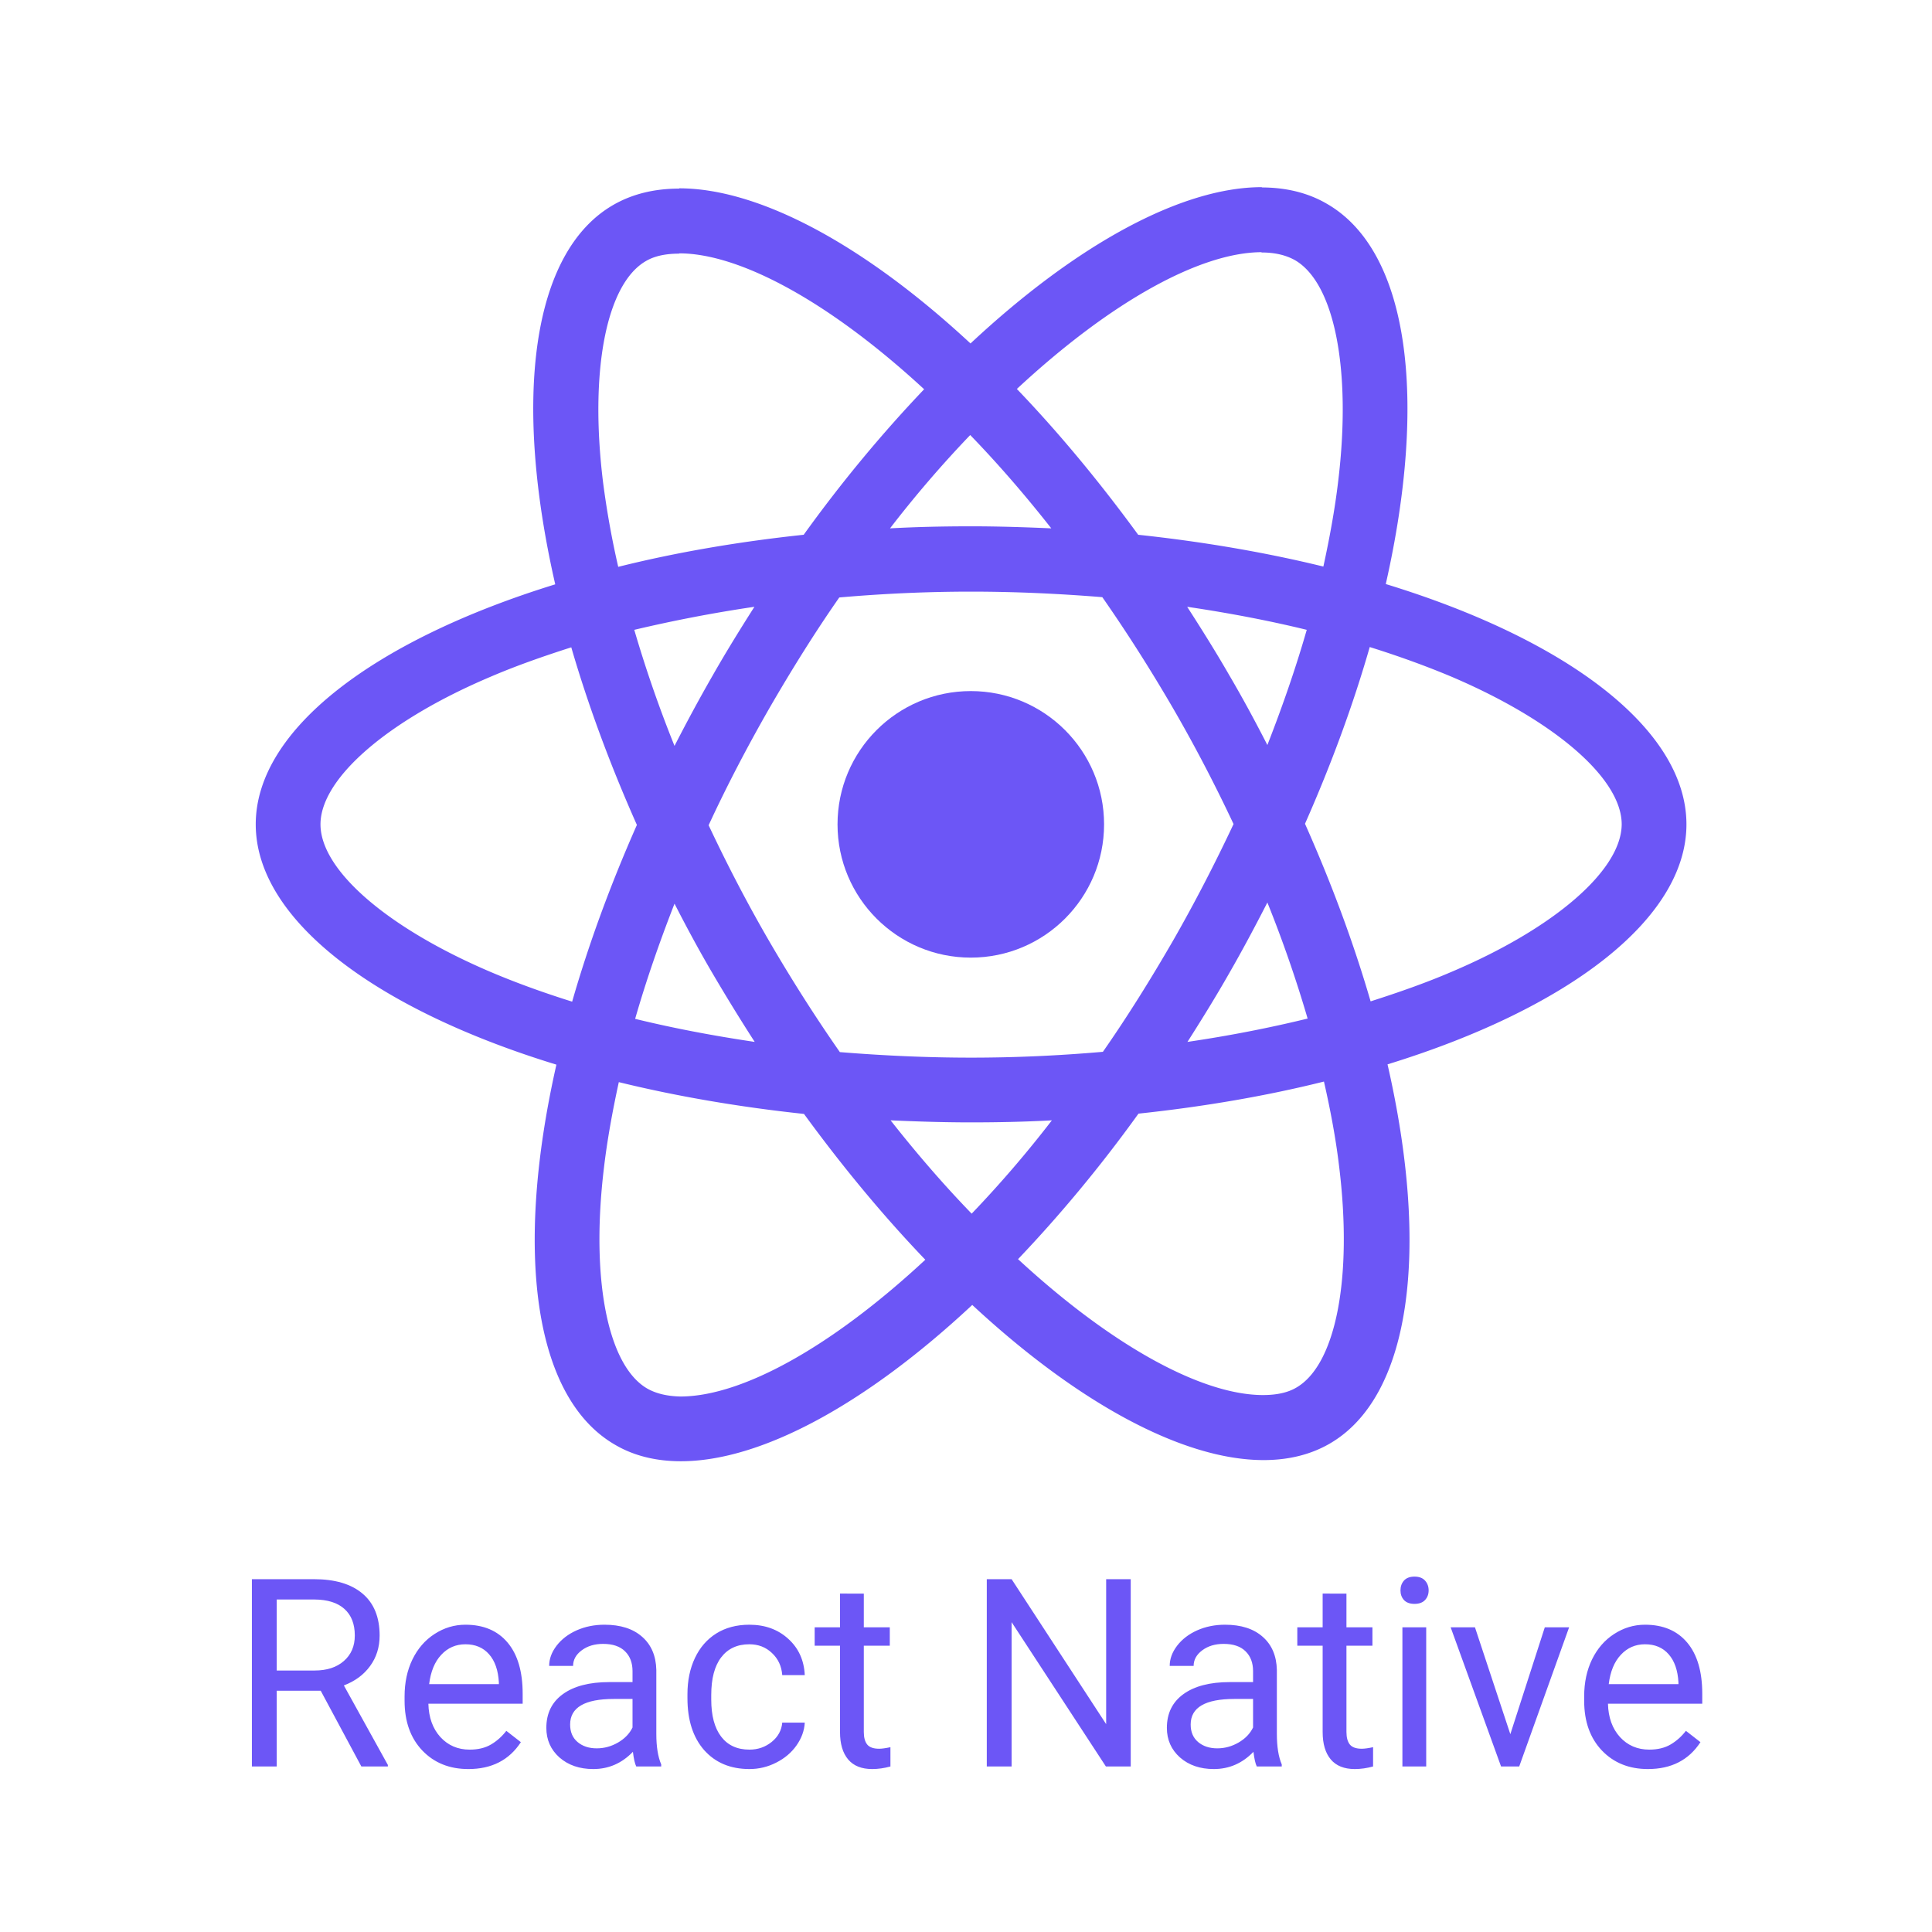 <svg fill="none" height="2500" width="2500" xmlns="http://www.w3.org/2000/svg" viewBox="670.088 32.462 2224.172 2666.488">

<g fill="#6c56f6">
<path transform="scale(0.90) translate(215 50)" d="M2870 1250.22c0-145.34-182.01-283.079-461.07-368.495 64.4-284.424 35.78-510.711-90.34-583.159-29.07-16.994-63.05-25.044-100.17-25.044v99.728c20.57 0 37.12 4.025 50.98 11.627 60.82 34.882 87.21 167.703 66.63 338.536-4.91 42.038-12.96 86.311-22.8 131.479-87.66-21.466-183.36-38.012-283.98-48.745-60.37-82.734-122.98-157.865-186.04-223.604 145.79-135.504 282.64-209.741 375.66-209.741v-99.727c-122.99 0-283.98 87.653-446.76 239.703-162.79-151.156-323.78-237.914-446.76-237.914v99.727c92.57 0 229.86 73.79 375.65 208.399-62.61 65.74-125.22 140.423-184.7 223.157-101.07 10.733-196.77 27.279-284.42 49.192-10.29-44.72-17.89-88.1-23.26-129.69-21.01-170.833 4.92-303.654 65.3-338.983 13.41-8.05 30.85-11.627 51.43-11.627v-99.728c-37.57 0-71.56 8.05-101.07 25.044-125.67 72.447-153.84 298.287-89 581.817C857.119 968.036 676 1105.33 676 1250.22c0 145.35 182.013 283.09 461.07 368.5-64.4 284.43-35.78 510.71 90.34 583.16 29.07 16.99 63.05 25.04 100.62 25.04 122.98 0 283.98-87.65 446.76-239.7 162.78 151.16 323.78 237.92 446.76 237.92 37.56 0 71.55-8.05 101.07-25.05 125.66-72.45 153.84-298.29 88.99-581.81 277.27-85.42 458.39-223.16 458.39-368.06zm-582.26-298.284c-16.55 57.694-37.12 117.164-60.38 176.644-18.33-35.77-37.56-71.55-58.58-107.33-20.57-35.773-42.49-70.655-64.4-104.643 63.5 9.391 124.77 21.019 183.36 35.329zm-204.83 476.274c-34.88 60.38-70.65 117.62-107.77 170.84-66.64 5.81-134.16 8.94-202.14 8.94-67.53 0-135.06-3.13-201.24-8.5-37.12-53.22-73.35-110.01-108.23-169.94-33.99-58.58-64.84-118.06-93.02-177.98 27.73-59.93 59.03-119.86 92.58-178.44 34.88-60.37 70.65-117.616 107.77-170.834 66.64-5.814 134.16-8.944 202.14-8.944 67.53 0 135.06 3.13 201.24 8.497 37.12 53.218 73.35 110.011 108.23 169.941 33.99 58.58 64.84 118.06 93.02 177.99-28.18 59.92-59.03 119.85-92.58 178.43zm144.45-58.13a1918.154 1918.154 0 0 1 61.72 177.98c-58.59 14.31-120.3 26.39-184.25 35.78 21.91-34.43 43.82-69.76 64.4-105.99 20.57-35.77 39.8-72 58.13-107.77zm-453.47 477.17c-41.59-42.94-83.18-90.79-124.32-143.11 40.25 1.79 81.39 3.13 122.98 3.13 42.04 0 83.63-.89 124.33-3.13a1746.499 1746.499 0 0 1-122.99 143.11zm-332.72-263.41c-63.5-9.39-124.77-21.02-183.35-35.33 16.54-57.69 37.12-117.17 60.37-176.65 18.34 35.78 37.57 71.56 58.58 107.33 21.02 35.78 42.49 70.66 64.4 104.65zm330.49-930.638c41.59 42.931 83.18 90.783 124.32 143.106-40.25-1.789-81.39-3.13-122.98-3.13-42.04 0-83.63.894-124.32 3.13a1746.3 1746.3 0 0 1 122.98-143.106zm-330.94 263.405c-21.91 34.435-43.82 69.764-64.39 105.983-20.57 35.78-39.8 71.56-58.14 107.33a1914.757 1914.757 0 0 1-61.71-177.984c58.58-13.863 120.29-25.938 184.24-35.329zM1036 1476.51c-158.309-67.53-260.72-156.07-260.72-226.29 0-70.21 102.411-159.2 260.72-226.28 38.46-16.55 80.5-31.308 123.88-45.171 25.49 87.651 59.03 178.881 100.62 272.351-41.14 93.02-74.24 183.8-99.28 271.01-44.27-13.87-86.31-29.07-125.22-45.62zm240.6 639.06c-60.82-34.88-87.21-167.7-66.63-338.54 4.92-42.03 12.96-86.31 22.8-131.48 87.66 21.47 183.36 38.02 283.98 48.75 60.37 82.73 122.98 157.86 186.04 223.6-145.79 135.51-282.64 209.74-375.66 209.74-20.12-.44-37.11-4.47-50.53-12.07zm1060.78-340.77c21.01 170.83-4.92 303.65-65.3 338.98-13.41 8.05-30.85 11.63-51.43 11.63-92.57 0-229.86-73.79-375.65-208.4 62.61-65.74 125.22-140.42 184.7-223.16 101.07-10.73 196.77-27.28 284.42-49.19 10.29 45.17 18.34 88.55 23.26 130.14zm172.17-298.29c-38.46 16.55-80.5 31.31-123.88 45.17-25.49-87.65-59.03-178.88-100.62-272.35 41.15-93.02 74.24-183.8 99.28-271.009 44.28 13.864 86.31 29.069 125.67 45.619 158.31 67.52 260.72 156.07 260.72 226.28-.45 70.22-102.86 159.21-261.17 226.29z"/><path transform="scale(0.90) translate(215 50)" d="M1772.55 1454.6c112.88 0 204.38-91.5 204.38-204.38 0-112.87-91.5-204.37-204.38-204.37-112.87 0-204.37 91.5-204.37 204.37 0 112.88 91.5 204.38 204.37 204.38zM775.625 2578.81H708.16V2695h-38.072v-287.22h95.082c32.351 0 57.207 7.37 74.566 22.1 17.491 14.72 26.237 36.16 26.237 64.3 0 17.89-4.866 33.47-14.598 46.76-9.6 13.28-23.014 23.21-40.242 29.78l67.465 121.91v2.37h-40.637zm-67.465-30.97h58.194c18.806 0 33.732-4.87 44.779-14.6 11.178-9.73 16.767-22.75 16.767-39.06 0-17.75-5.326-31.36-15.978-40.83-10.521-9.47-25.776-14.27-45.766-14.4H708.16zm293.93 151.11c-28.936 0-52.477-9.47-70.625-28.41-18.149-19.07-27.223-44.52-27.223-76.34v-6.71c0-21.17 4.011-40.04 12.033-56.61 8.154-16.71 19.464-29.73 33.93-39.06 14.598-9.47 30.379-14.21 47.344-14.21 27.751 0 49.321 9.14 64.701 27.42 15.39 18.28 23.08 44.45 23.08 78.51v15.19H940.736c.526 21.05 6.642 38.08 18.346 51.1 11.836 12.88 26.828 19.33 44.978 19.33 12.89 0 23.8-2.63 32.74-7.89 8.95-5.26 16.77-12.23 23.48-20.91l22.29 17.36c-17.89 27.48-44.71 41.23-80.48 41.23zm-4.541-191.35c-14.729 0-27.091 5.39-37.086 16.17-9.995 10.66-16.176 25.65-18.543 44.98h106.92v-2.76c-1.05-18.54-6.05-32.88-14.99-43.01-8.95-10.25-21.05-15.38-36.301-15.38zM1259.52 2695c-2.11-4.21-3.82-11.7-5.13-22.49-16.97 17.62-37.22 26.44-60.76 26.44-21.04 0-38.33-5.92-51.88-17.76-13.41-11.97-20.12-27.09-20.12-45.37 0-22.22 8.42-39.45 25.25-51.68 16.96-12.37 40.77-18.55 71.41-18.55h35.51v-16.76c0-12.76-3.82-22.89-11.44-30.38-7.63-7.63-18.88-11.44-33.74-11.44-13.02 0-23.93 3.28-32.74 9.86-8.81 6.57-13.22 14.53-13.22 23.87h-36.69c0-10.65 3.75-20.91 11.24-30.78 7.63-9.99 17.89-17.88 30.78-23.67 13.02-5.78 27.28-8.68 42.8-8.68 24.6 0 43.86 6.18 57.8 18.55 13.94 12.23 21.17 29.13 21.7 50.69v98.24c0 19.6 2.5 35.18 7.5 46.75v3.16zm-60.56-27.81c11.44 0 22.29-2.96 32.55-8.88 10.25-5.92 17.68-13.61 22.29-23.08v-43.79h-28.61c-44.71 0-67.07 13.08-67.07 39.25 0 11.44 3.82 20.39 11.44 26.83 7.63 6.44 17.43 9.67 29.4 9.67zm234.15 1.97c13.02 0 24.4-3.95 34.13-11.84s15.12-17.75 16.17-29.59h34.53c-.66 12.23-4.87 23.87-12.63 34.92s-18.15 19.86-31.17 26.43c-12.89 6.58-26.56 9.87-41.03 9.87-29.06 0-52.21-9.67-69.44-29-17.09-19.47-25.64-46.03-25.64-79.7v-6.11c0-20.78 3.81-39.26 11.44-55.43 7.63-16.18 18.54-28.74 32.75-37.68 14.33-8.95 31.23-13.42 50.69-13.42 23.94 0 43.8 7.17 59.58 21.51 15.91 14.33 24.39 32.94 25.45 55.82h-34.53c-1.05-13.81-6.31-25.12-15.78-33.93-9.33-8.94-20.91-13.41-34.72-13.41-18.54 0-32.94 6.7-43.2 20.12-10.12 13.28-15.19 32.55-15.19 57.8v6.9c0 24.59 5.07 43.53 15.19 56.81 10.13 13.29 24.6 19.93 43.4 19.93zm175.37-239.28v51.68h39.85v28.21h-39.85v132.36c0 8.55 1.78 14.99 5.33 19.33 3.55 4.21 9.6 6.32 18.15 6.32 4.2 0 9.99-.79 17.35-2.37V2695c-9.6 2.63-18.93 3.95-28.01 3.95-16.3 0-28.6-4.94-36.89-14.8-8.28-9.86-12.42-23.87-12.42-42.02v-132.36h-38.87v-28.21h38.87v-51.68zM2017.81 2695h-38.08l-144.59-221.33V2695h-38.07v-287.22h38.07l144.99 222.32v-222.32h37.68zm193.32 0c-2.11-4.21-3.82-11.7-5.13-22.49-16.97 17.62-37.22 26.44-60.76 26.44-21.04 0-38.34-5.92-51.88-17.76-13.41-11.97-20.12-27.09-20.12-45.37 0-22.22 8.41-39.45 25.25-51.68 16.96-12.37 40.77-18.55 71.41-18.55h35.51v-16.76c0-12.76-3.82-22.89-11.45-30.38-7.62-7.63-18.87-11.44-33.73-11.44-13.02 0-23.93 3.28-32.74 9.86-8.81 6.57-13.22 14.53-13.22 23.87h-36.69c0-10.65 3.75-20.91 11.24-30.78 7.63-9.99 17.89-17.88 30.78-23.67 13.02-5.78 27.28-8.68 42.8-8.68 24.59 0 43.86 6.18 57.8 18.55 13.94 12.23 21.17 29.13 21.7 50.69v98.24c0 19.6 2.5 35.18 7.5 46.75v3.16zm-60.56-27.81c11.44 0 22.29-2.96 32.55-8.88 10.25-5.92 17.68-13.61 22.29-23.08v-43.79h-28.61c-44.71 0-67.07 13.08-67.07 39.25 0 11.44 3.82 20.39 11.44 26.83 7.63 6.44 17.43 9.67 29.4 9.67zm198.05-237.31v51.68h39.85v28.21h-39.85v132.36c0 8.55 1.78 14.99 5.33 19.33 3.55 4.21 9.6 6.32 18.15 6.32 4.2 0 9.99-.79 17.36-2.37V2695c-9.61 2.63-18.94 3.95-28.02 3.95-16.3 0-28.6-4.94-36.89-14.8-8.28-9.86-12.42-23.87-12.42-42.02v-132.36h-38.86v-28.21h38.86v-51.68zM2470.93 2695h-36.5v-213.44h36.5zm-39.46-270.06c0-5.91 1.78-10.91 5.33-14.99 3.68-4.08 9.07-6.11 16.17-6.11 7.11 0 12.5 2.03 16.18 6.11s5.52 9.08 5.52 14.99c0 5.92-1.84 10.85-5.52 14.8-3.68 3.94-9.07 5.92-16.18 5.92-7.1 0-12.49-1.98-16.17-5.92-3.55-3.95-5.33-8.88-5.33-14.8zm168.47 220.55l52.86-163.93h37.29L2613.55 2695h-27.82l-77.32-213.44h37.28zm211.07 53.46c-28.93 0-52.47-9.47-70.62-28.41-18.15-19.07-27.22-44.52-27.22-76.34v-6.71c0-21.17 4.01-40.04 12.03-56.61 8.15-16.71 19.46-29.73 33.93-39.06 14.6-9.47 30.38-14.21 47.34-14.21 27.75 0 49.32 9.14 64.71 27.42 15.38 18.28 23.08 44.45 23.08 78.51v15.19h-144.6c.53 21.05 6.64 38.08 18.35 51.1 11.83 12.88 26.83 19.33 44.97 19.33 12.89 0 23.81-2.63 32.75-7.89s16.77-12.23 23.48-20.91l22.29 17.36c-17.89 27.48-44.72 41.23-80.49 41.23zm-4.54-191.35c-14.72 0-27.09 5.39-37.08 16.17-10 10.66-16.18 25.65-18.54 44.98h106.91v-2.76c-1.05-18.54-6.05-32.88-14.99-43.01-8.94-10.25-21.04-15.38-36.3-15.38z"/></g></svg>